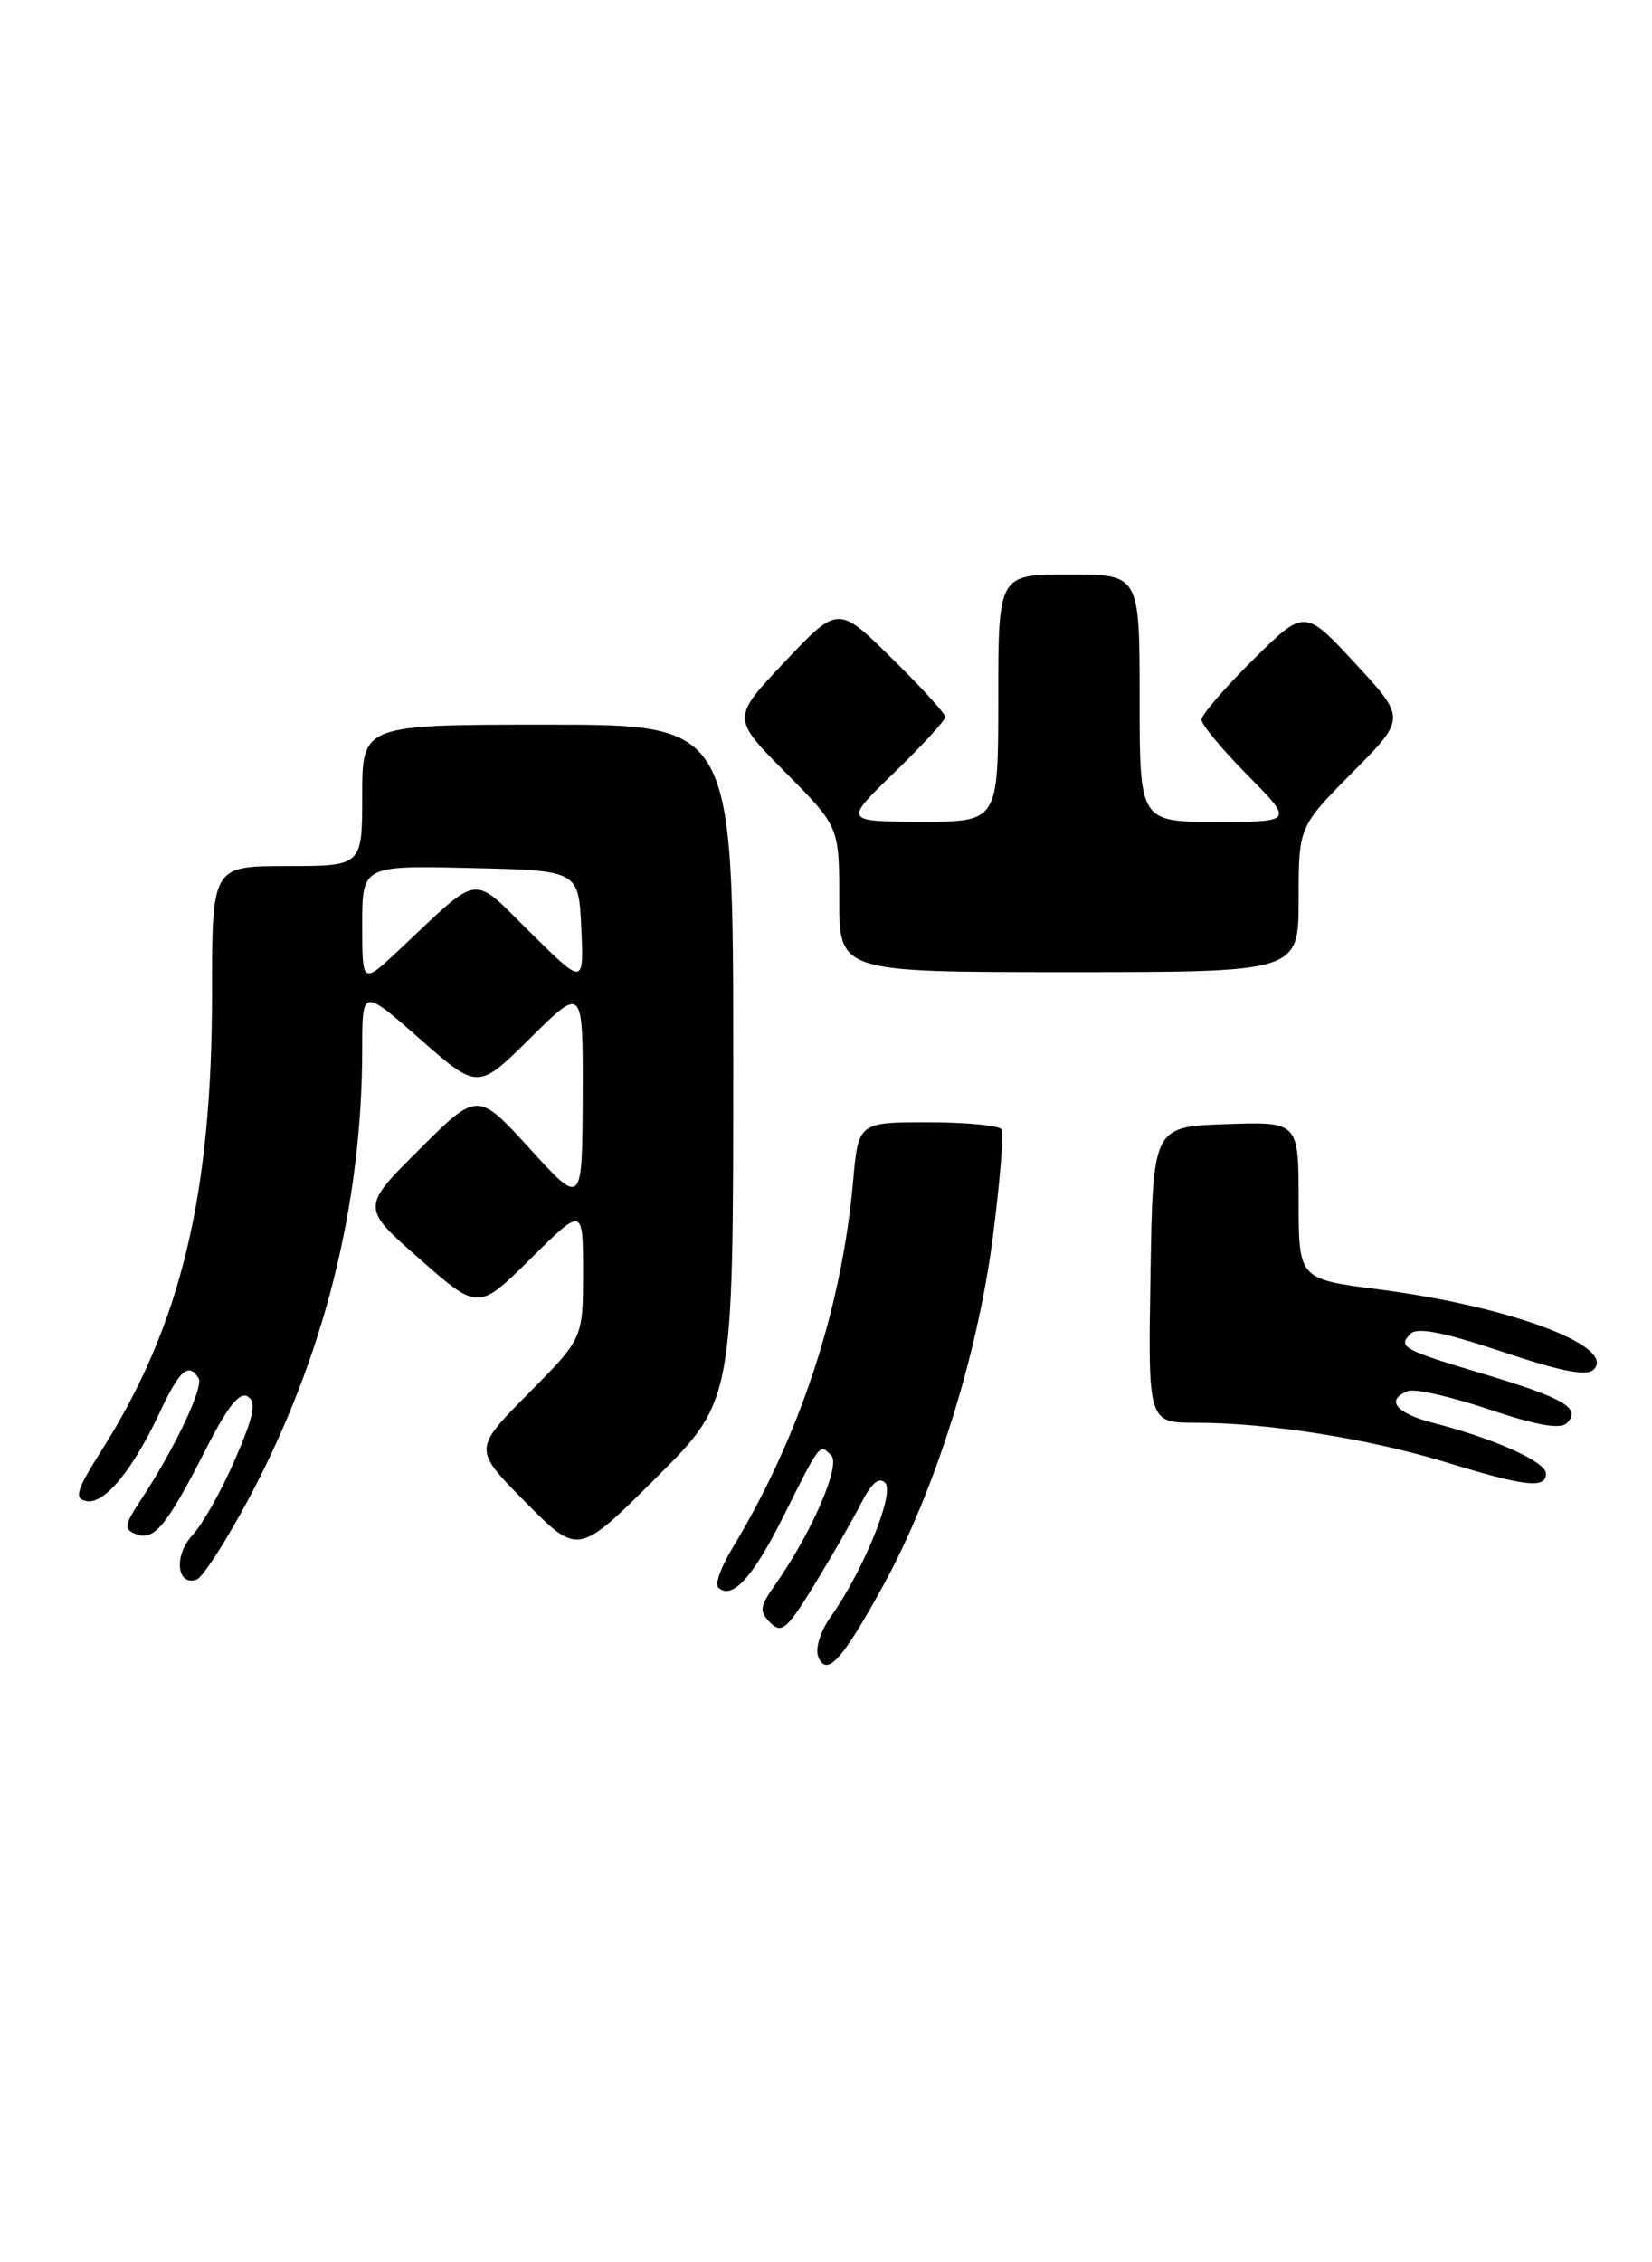 <?xml version="1.0" encoding="UTF-8" standalone="no"?>
<!DOCTYPE svg PUBLIC "-//W3C//DTD SVG 1.1//EN" "http://www.w3.org/Graphics/SVG/1.1/DTD/svg11.dtd" >
<svg xmlns="http://www.w3.org/2000/svg" xmlns:xlink="http://www.w3.org/1999/xlink" version="1.1" viewBox="0 0 187 256">
 <g >
 <path fill="currentColor"
d=" M 99.99 179.40 C 105.83 168.75 110.63 153.51 112.38 140.04 C 113.19 133.74 113.64 128.23 113.37 127.79 C 113.10 127.36 109.34 127.00 105.02 127.00 C 97.16 127.00 97.16 127.00 96.56 133.75 C 95.26 148.19 90.52 162.60 82.88 175.23 C 81.64 177.28 80.92 179.25 81.27 179.60 C 82.80 181.14 85.17 178.60 88.58 171.79 C 92.91 163.14 92.75 163.35 94.10 164.70 C 95.20 165.80 91.85 173.51 87.74 179.34 C 85.99 181.82 85.92 182.35 87.20 183.63 C 88.48 184.91 89.10 184.37 92.21 179.29 C 94.15 176.11 96.52 171.99 97.46 170.14 C 98.63 167.83 99.49 167.09 100.20 167.80 C 101.32 168.92 97.70 177.80 94.03 182.96 C 92.89 184.55 92.27 186.53 92.61 187.43 C 93.54 189.86 95.29 187.96 99.99 179.40 Z  M 28.25 169.42 C 36.66 153.59 41.00 136.35 41.00 118.69 C 41.00 111.83 41.00 111.83 47.55 117.58 C 54.10 123.34 54.10 123.34 60.05 117.45 C 66.00 111.56 66.00 111.56 65.96 124.03 C 65.91 136.50 65.91 136.50 59.99 130.00 C 54.06 123.50 54.06 123.50 47.47 130.07 C 40.87 136.64 40.87 136.64 47.51 142.47 C 54.14 148.30 54.14 148.30 60.07 142.43 C 66.00 136.56 66.00 136.56 66.00 144.00 C 66.00 151.45 66.00 151.45 59.78 157.72 C 53.56 164.00 53.56 164.00 59.50 170.00 C 65.45 176.01 65.45 176.01 74.22 167.28 C 83.00 158.54 83.00 158.54 83.00 120.27 C 83.00 82.00 83.00 82.00 62.00 82.00 C 41.00 82.00 41.00 82.00 41.00 90.00 C 41.00 98.00 41.00 98.00 32.50 98.00 C 24.00 98.00 24.00 98.00 24.00 112.37 C 24.00 135.29 20.46 149.96 11.52 164.09 C 8.65 168.63 8.36 169.56 9.75 169.86 C 11.77 170.30 14.99 166.43 18.06 159.87 C 20.33 155.02 21.34 154.13 22.48 155.96 C 23.08 156.94 19.79 163.90 15.94 169.74 C 14.03 172.66 13.98 173.05 15.45 173.62 C 17.47 174.39 18.91 172.62 23.37 163.86 C 25.78 159.14 27.12 157.46 28.04 158.03 C 29.06 158.65 28.74 160.21 26.60 165.16 C 25.09 168.65 22.93 172.49 21.80 173.70 C 19.66 175.99 19.98 179.51 22.25 178.75 C 22.94 178.52 25.64 174.32 28.25 169.42 Z  M 175.00 166.75 C 174.99 165.41 169.20 162.81 162.25 161.02 C 157.99 159.92 156.79 158.40 159.39 157.41 C 160.15 157.11 164.27 158.05 168.54 159.48 C 173.94 161.30 176.63 161.77 177.36 161.04 C 179.03 159.37 177.10 158.23 168.05 155.51 C 158.73 152.73 158.18 152.42 159.69 150.91 C 160.44 150.16 163.50 150.77 170.04 152.96 C 176.80 155.22 179.62 155.77 180.41 154.97 C 183.01 152.33 170.79 147.79 155.95 145.89 C 147.00 144.74 147.00 144.74 147.00 135.83 C 147.00 126.92 147.00 126.92 138.75 127.21 C 130.50 127.50 130.50 127.50 130.23 144.25 C 129.95 161.00 129.95 161.00 135.40 161.00 C 143.57 161.00 155.00 162.81 163.72 165.48 C 172.69 168.23 175.00 168.49 175.00 166.75 Z  M 147.00 101.78 C 147.00 93.55 147.00 93.55 153.08 87.42 C 159.16 81.29 159.16 81.29 153.42 75.08 C 147.68 68.88 147.68 68.88 141.84 74.66 C 138.63 77.84 136.00 80.89 136.00 81.44 C 136.00 81.99 138.35 84.81 141.22 87.72 C 146.43 93.00 146.43 93.00 137.72 93.00 C 129.00 93.00 129.00 93.00 129.00 79.00 C 129.00 65.00 129.00 65.00 121.00 65.00 C 113.00 65.00 113.00 65.00 113.00 79.00 C 113.00 93.00 113.00 93.00 104.25 92.98 C 95.50 92.96 95.50 92.96 101.25 87.40 C 104.41 84.33 107.00 81.52 107.00 81.13 C 107.00 80.75 104.27 77.75 100.93 74.47 C 94.87 68.50 94.87 68.50 88.84 74.88 C 82.81 81.25 82.81 81.25 88.91 87.40 C 95.00 93.55 95.00 93.55 95.00 101.78 C 95.00 110.00 95.00 110.00 121.00 110.00 C 147.00 110.00 147.00 110.00 147.00 101.78 Z  M 41.00 104.68 C 41.00 97.94 41.00 97.94 53.25 98.22 C 65.50 98.50 65.50 98.50 65.80 105.00 C 66.09 111.50 66.09 111.50 60.08 105.56 C 53.25 98.83 54.58 98.66 45.25 107.42 C 41.00 111.42 41.00 111.42 41.00 104.68 Z "/>
</g>
</svg>